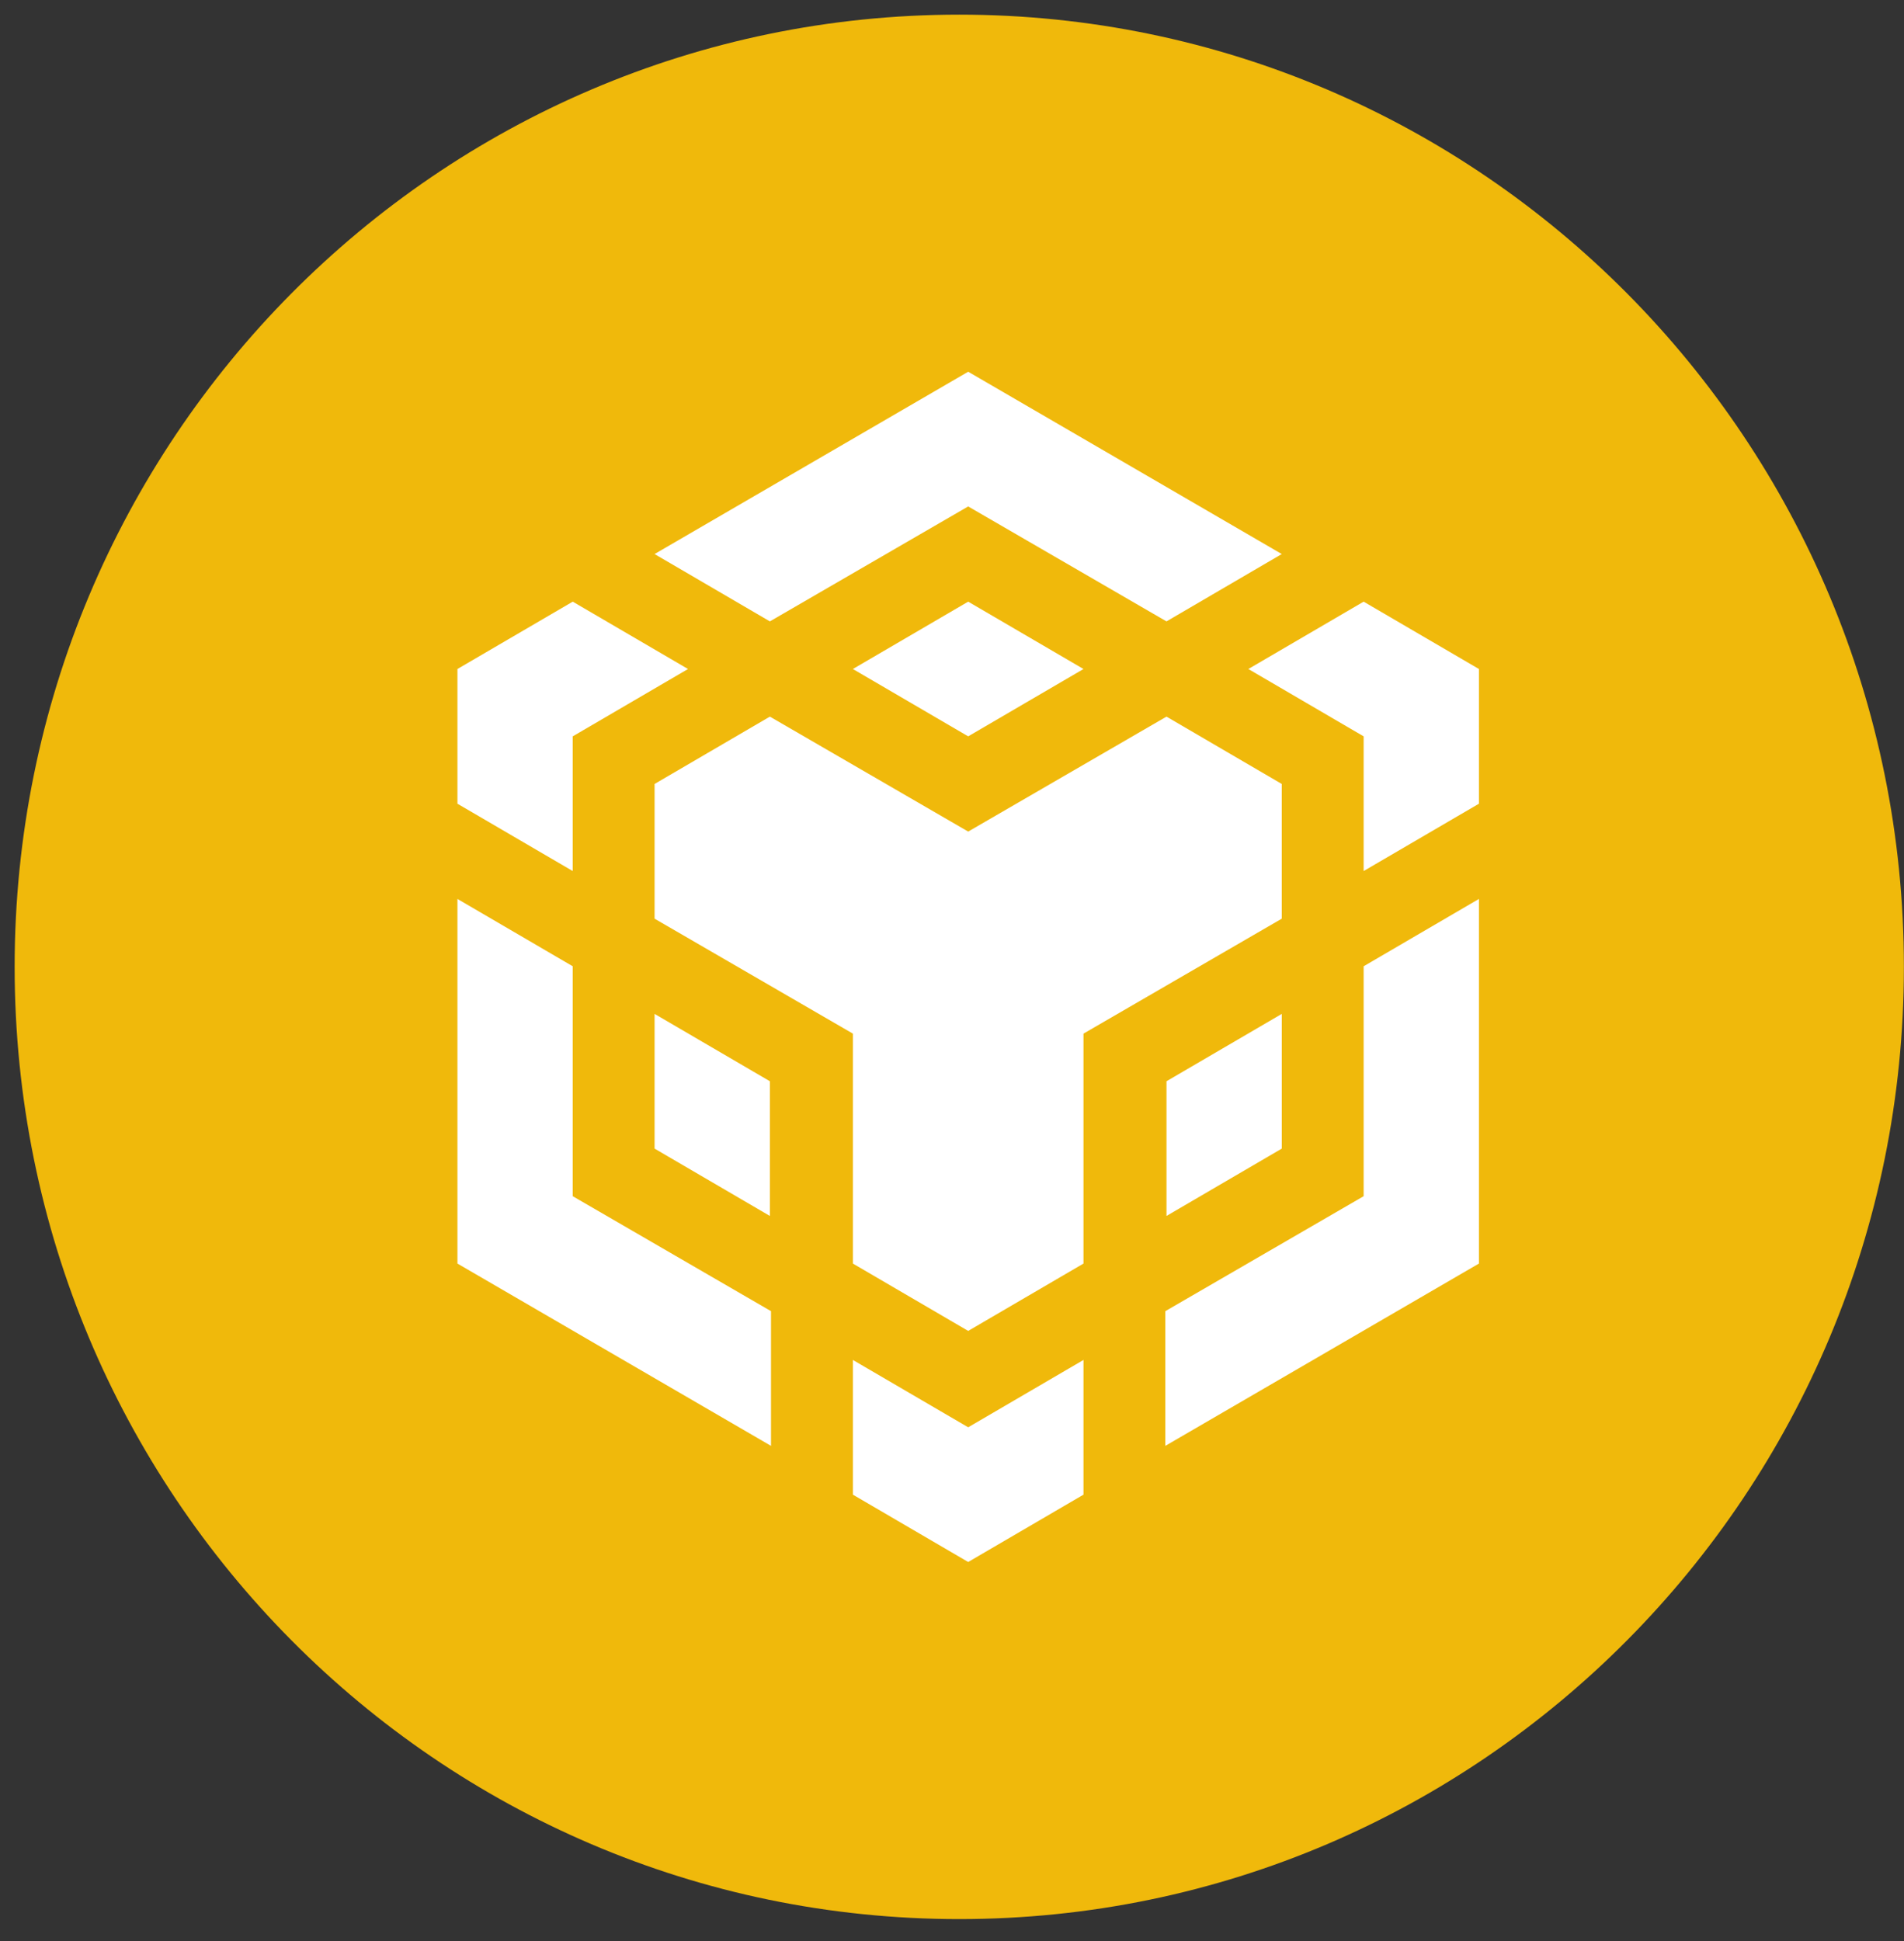 <svg width="52" height="53" viewBox="0 0 52 53" fill="none" xmlns="http://www.w3.org/2000/svg">
<rect x="0" y="0" width="52" height="53" fill="#333333" stroke="none"/>
<path d="M26.198 52.4C40.446 52.4 51.997 40.759 51.997 26.4C51.997 12.04 40.446 0.4 26.198 0.4C11.95 0.4 0.4 12.04 0.4 26.4C0.4 40.759 11.95 52.4 26.198 52.4Z" fill="#F0B90B"/>
<path d="M26.442 10.15L17.877 15.128L21.026 16.967L26.442 13.828L31.858 16.967L35.006 15.128L26.442 10.15Z" fill="white"/>
<path d="M31.858 19.567L35.006 21.406V25.084L29.591 28.223V34.501L26.442 36.34L23.293 34.501V28.223L17.877 25.084V21.406L21.026 19.567L26.442 22.706L31.858 19.567Z" fill="white"/>
<path d="M35.007 27.684V31.362L31.858 33.201V29.523L35.007 27.684Z" fill="white"/>
<path d="M31.826 35.801L37.242 32.662V26.384L40.391 24.545V34.501L31.826 39.479V35.801Z" fill="white"/>
<path d="M37.242 20.106L34.094 18.267L37.242 16.428L40.391 18.267V21.945L37.242 23.784V20.106Z" fill="white"/>
<path d="M23.293 40.811V37.133L26.442 38.972L29.591 37.133V40.811L26.442 42.65L23.293 40.811Z" fill="white"/>
<path d="M21.026 33.201L17.877 31.362V27.684L21.026 29.523V33.201Z" fill="white"/>
<path d="M26.442 20.106L23.293 18.267L26.442 16.428L29.591 18.267L26.442 20.106Z" fill="white"/>
<path d="M18.79 18.267L15.642 20.106V23.784L12.493 21.945V18.267L15.642 16.428L18.79 18.267Z" fill="white"/>
<path d="M12.493 24.545L15.642 26.384V32.662L21.057 35.801V39.479L12.493 34.501V24.545Z" fill="white"/>
</svg>
